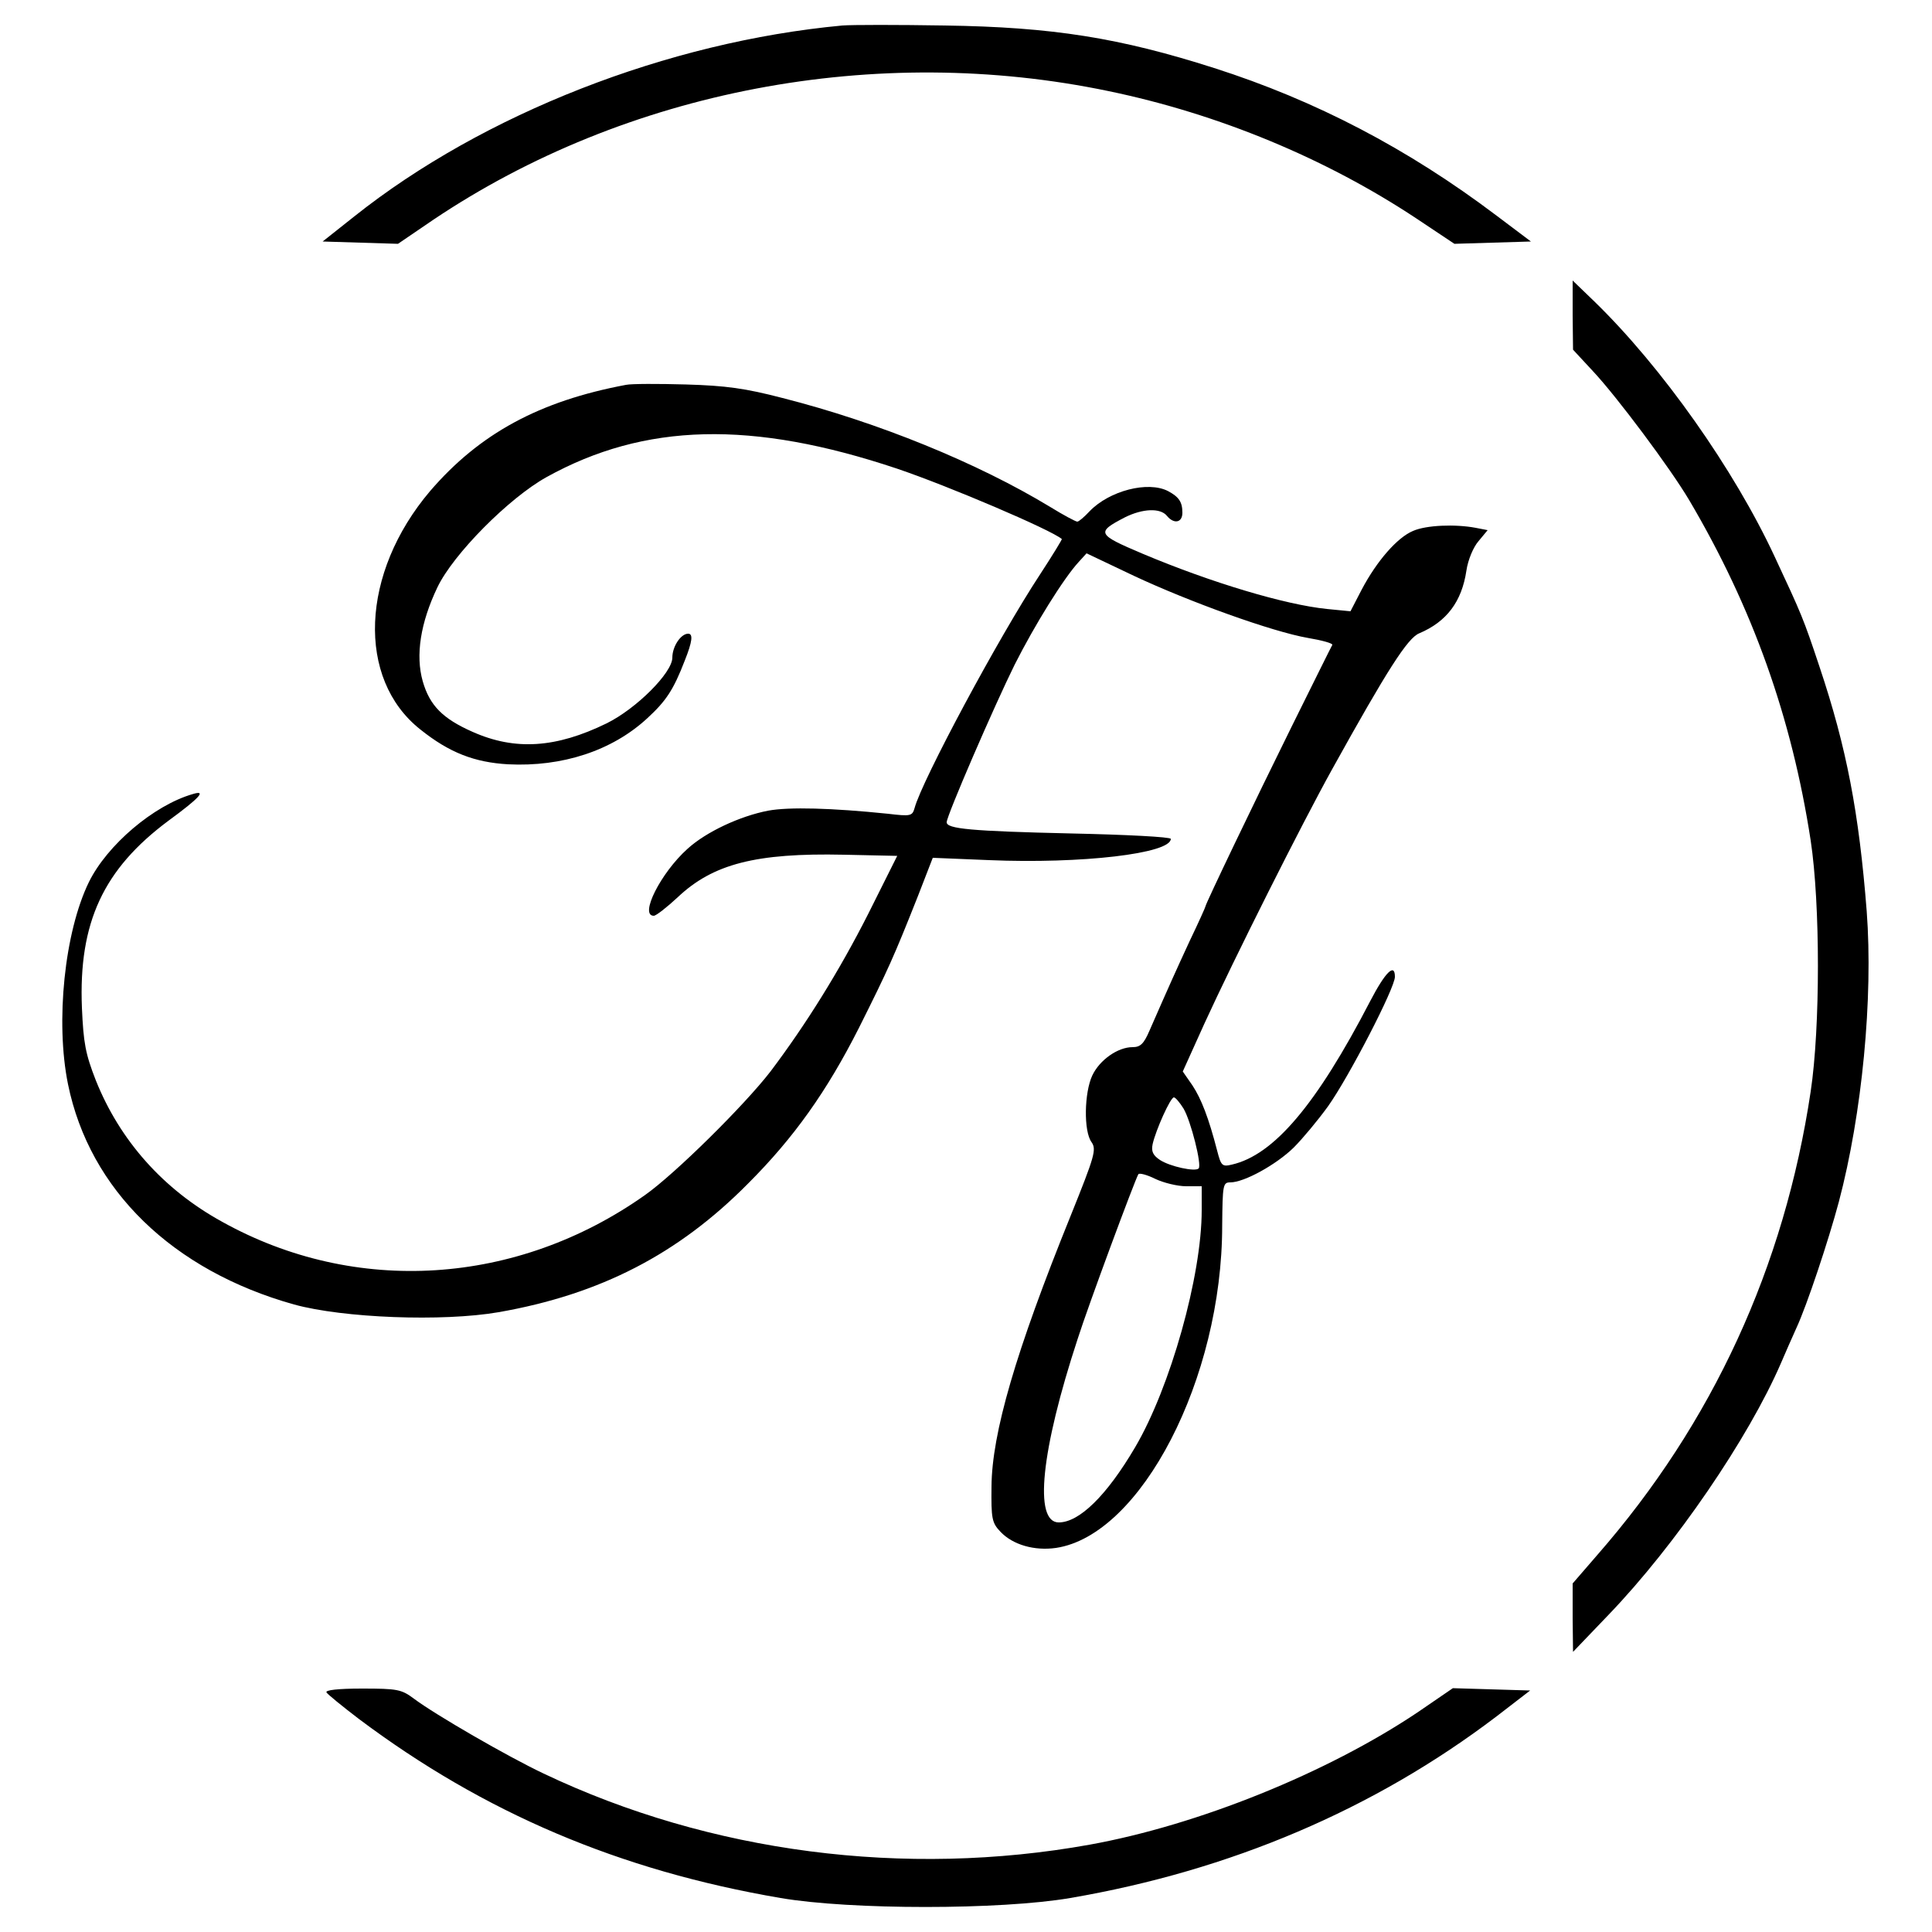 <?xml version="1.0" standalone="no"?>
<!DOCTYPE svg PUBLIC "-//W3C//DTD SVG 20010904//EN"
 "http://www.w3.org/TR/2001/REC-SVG-20010904/DTD/svg10.dtd">
<svg version="1.0" xmlns="http://www.w3.org/2000/svg"
 width="500pt" height="500pt" viewBox="0 0 500 500"
 preserveAspectRatio="xMidYMid meet">

<g transform="translate(0,500) scale(0.1,-0.1)"
fill="#000000" stroke="none">
<path d="M2180 4934 c-452 -42 -930 -229 -1263 -494 l-82 -65 97 -3 98 -3 91
62 c500 336 1147 459 1749 333 284 -59 561 -174 795 -329 l99 -66 99 3 99 3
-89 67 c-229 173 -468 298 -731 382 -244 78 -418 106 -697 110 -121 2 -240 2
-265 0z"/>
<path d="M4070 4185 l1 -90 51 -55 c62 -66 201 -252 250 -335 164 -278 265
-562 314 -880 25 -165 25 -484 0 -650 -68 -454 -254 -858 -552 -1199 l-64 -74
0 -89 1 -88 92 96 c173 180 362 457 446 651 10 24 28 64 40 91 27 58 83 226
110 327 60 227 89 527 72 752 -20 255 -52 423 -122 632 -42 126 -46 135 -116
285 -105 226 -292 491 -467 661 l-56 54 0 -89z"/>
<path d="M1620 4004 c-224 -42 -379 -126 -507 -275 -180 -212 -191 -486 -25
-617 75 -60 140 -85 227 -90 140 -7 269 35 360 119 49 45 68 74 97 149 20 50
22 70 9 70 -19 0 -41 -33 -41 -62 0 -39 -93 -132 -170 -170 -131 -64 -237 -71
-347 -22 -77 34 -111 68 -129 131 -19 67 -6 151 38 243 41 86 185 231 282 285
254 141 532 148 908 22 133 -45 398 -158 426 -182 1 -1 -24 -42 -56 -91 -108
-164 -306 -534 -325 -605 -6 -21 -10 -22 -69 -15 -146 15 -256 18 -310 8 -73
-14 -161 -55 -209 -99 -69 -62 -125 -173 -87 -173 6 0 34 22 62 48 91 86 202
115 430 110 l138 -3 -75 -150 c-75 -148 -161 -286 -253 -408 -68 -88 -247
-265 -325 -320 -331 -234 -749 -261 -1094 -69 -153 84 -265 211 -327 366 -27
69 -32 97 -36 188 -9 221 56 359 224 484 82 60 99 80 63 69 -101 -29 -222
-132 -269 -228 -63 -129 -87 -361 -54 -523 56 -274 271 -482 585 -570 127 -35
384 -45 529 -20 263 46 465 150 646 333 119 119 204 239 287 403 76 152 90
183 153 342 l38 98 146 -6 c239 -10 470 17 470 55 0 5 -116 11 -257 14 -261 6
-323 12 -323 29 0 17 123 301 176 408 52 103 127 224 166 266 l20 22 122 -58
c145 -68 359 -145 451 -161 36 -6 65 -14 63 -18 -2 -3 -49 -98 -105 -211 -95
-192 -223 -459 -223 -465 0 -2 -18 -42 -41 -90 -37 -80 -51 -111 -104 -232
-15 -35 -24 -43 -44 -43 -38 0 -85 -33 -104 -73 -21 -44 -23 -145 -2 -173 13
-19 8 -36 -54 -190 -143 -353 -204 -564 -205 -701 -1 -83 1 -94 23 -117 32
-34 88 -50 144 -42 220 33 430 438 430 834 1 106 2 112 21 112 36 0 119 46
164 90 23 23 63 71 89 107 54 76 173 306 173 335 0 37 -25 12 -64 -63 -139
-268 -249 -398 -358 -423 -25 -6 -28 -3 -38 36 -22 85 -41 134 -64 169 l-25
36 56 124 c75 164 251 515 331 659 142 256 195 339 225 351 71 30 110 82 122
162 4 28 18 61 31 76 l24 29 -31 6 c-53 10 -128 7 -162 -8 -41 -17 -94 -78
-133 -152 l-29 -56 -61 6 c-108 11 -299 68 -477 143 -118 50 -121 55 -46 94
46 23 92 25 109 4 18 -22 40 -18 40 8 0 28 -9 41 -37 56 -52 27 -152 1 -203
-52 -14 -15 -28 -27 -32 -27 -4 0 -36 17 -70 38 -188 114 -445 219 -693 282
-96 25 -146 32 -250 35 -71 2 -141 2 -155 -1z m1443 -1873 c19 -32 48 -147 39
-155 -9 -9 -74 5 -100 22 -18 12 -23 22 -19 41 8 36 46 121 55 121 4 0 15 -13
25 -29z m7 -201 l40 0 0 -62 c0 -170 -81 -458 -172 -613 -74 -126 -145 -195
-198 -195 -65 0 -46 186 49 475 28 88 148 411 157 426 2 4 22 -1 44 -12 21
-10 57 -19 80 -19z"/>
<path d="M845 620 c3 -5 41 -36 83 -68 325 -244 676 -393 1092 -464 181 -31
569 -31 750 0 414 71 786 229 1103 470 l87 67 -100 3 -100 3 -92 -63 c-233
-156 -566 -291 -848 -342 -478 -86 -982 -21 -1413 184 -93 44 -280 152 -336
194 -32 24 -43 26 -134 26 -63 0 -96 -4 -92 -10z"/>
</g>
</svg>
